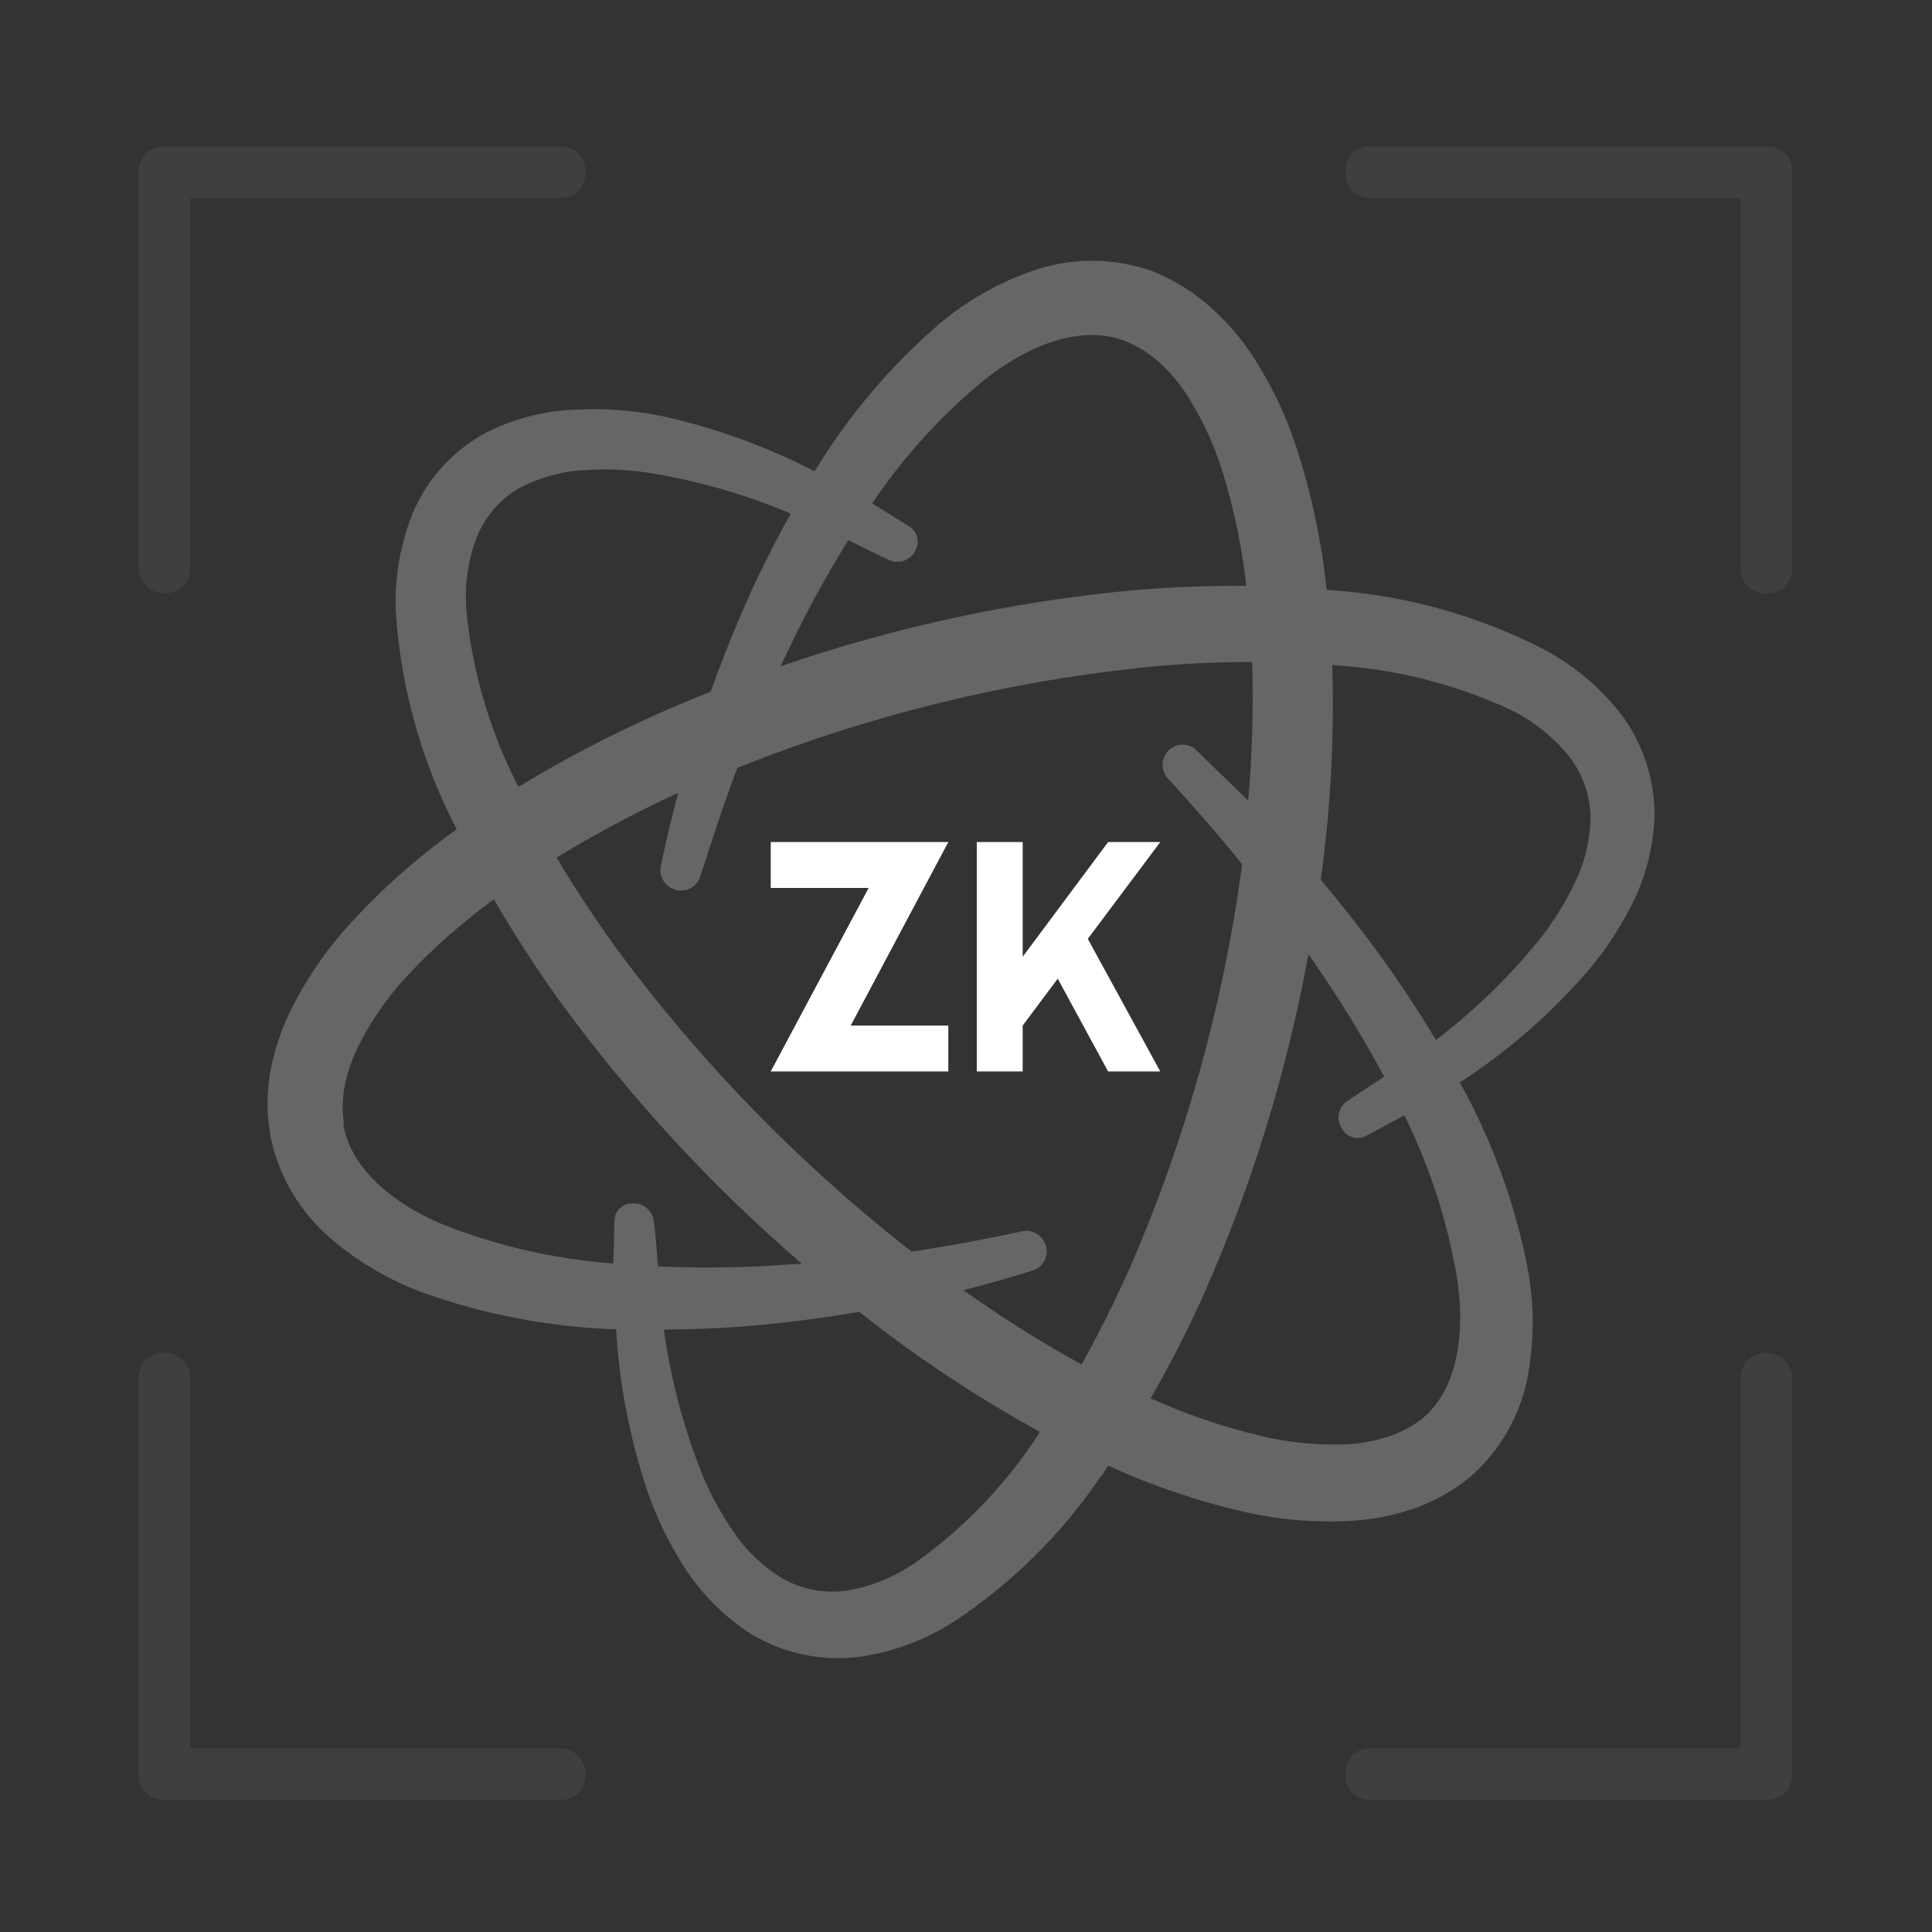 <svg width="209" height="209" viewBox="0 0 209 209" fill="none" xmlns="http://www.w3.org/2000/svg">
<rect x="0" y="0" width="209" height="209" fill="#333333" stroke="none"/>
<path d="M17.797 64.187C19.476 64.187 20.592 63.071 20.592 61.392V21.429H60.563C62.242 21.429 63.358 20.312 63.358 18.633C63.358 16.954 62.242 15.837 60.563 15.837H17.796C16.117 15.837 15 16.954 15 18.633V61.4C15 62.791 16.118 64.187 17.797 64.187Z" fill="white" fill-opacity="0.06"/>
<path d="M60.555 189.119H20.592V149.156C20.592 147.477 19.475 146.36 17.796 146.36C16.117 146.36 15 147.477 15 149.156V191.915C15 193.594 16.117 194.711 17.796 194.711H60.563C62.242 194.711 63.358 193.594 63.358 191.915C63.351 190.243 61.952 189.119 60.555 189.119Z" fill="white" fill-opacity="0.06"/>
<path d="M191.086 15.835H148.326C146.647 15.835 145.53 16.952 145.53 18.631C145.53 20.31 146.647 21.427 148.326 21.427H188.289V61.397C188.289 63.076 189.406 64.193 191.085 64.193C192.764 64.193 193.881 63.076 193.881 61.397V18.63C193.881 16.951 192.765 15.835 191.086 15.835Z" fill="white" fill-opacity="0.06"/>
<path d="M191.085 146.358C189.406 146.358 188.289 147.475 188.289 149.154V189.117H148.326C146.647 189.117 145.53 190.233 145.53 191.912C145.53 193.591 146.647 194.708 148.326 194.708H191.086C192.765 194.708 193.882 193.591 193.882 191.912V149.153C193.882 147.755 192.764 146.358 191.085 146.358Z" fill="white" fill-opacity="0.06"/>
<path d="M45.892 139.88C52.364 142.176 59.134 143.493 65.978 143.777L66.648 143.793C66.984 149.603 68.08 155.353 69.898 160.897C70.873 163.856 72.217 166.685 73.893 169.315C75.771 172.337 78.313 174.898 81.318 176.802C84.733 178.84 88.709 179.708 92.631 179.272C96.446 178.785 100.086 177.45 103.294 175.361C109.474 171.256 114.793 165.998 118.977 159.871C119.337 159.5 119.575 158.977 119.877 158.55C124.612 160.72 129.543 162.395 134.611 163.551C138.636 164.467 142.767 164.782 146.867 164.476C149.025 164.283 151.152 163.828 153.194 163.11C155.313 162.331 157.289 161.207 159.032 159.778C162.37 156.874 164.6 152.895 165.342 148.507C165.995 144.694 165.954 140.781 165.215 136.962C163.874 130.237 161.528 123.744 158.254 117.697C158.093 117.54 158.031 117.309 157.926 117.095C162.778 113.947 167.184 110.176 171.04 105.872C173.105 103.583 174.871 101.047 176.296 98.308C177.949 95.209 178.873 91.76 178.989 88.223C179.005 84.27 177.722 80.403 175.333 77.22C172.956 74.185 169.93 71.711 166.491 69.976C159.795 66.632 152.545 64.583 145.124 63.937C144.584 63.875 144.045 63.858 143.519 63.801L143.514 63.806C142.978 58.65 141.901 53.551 140.31 48.605C139.052 44.677 137.216 40.95 134.857 37.547C133.58 35.785 132.088 34.183 130.42 32.779C128.677 31.31 126.699 30.136 124.584 29.309C120.358 27.83 115.77 27.843 111.591 29.34C107.95 30.613 104.577 32.541 101.628 35.026C96.488 39.455 92.052 44.644 88.468 50.421L88.121 50.984C82.915 48.297 77.386 46.291 71.677 45.026C68.651 44.404 65.56 44.163 62.485 44.307C58.933 44.398 55.459 45.294 52.329 46.935C48.894 48.855 46.197 51.858 44.66 55.482C43.226 59.027 42.608 62.857 42.853 66.694C43.399 74.147 45.37 81.449 48.65 88.205C48.862 88.694 49.131 89.177 49.409 89.713L49.413 89.709C45.218 92.699 41.357 96.115 37.888 99.912C35.125 102.921 32.831 106.332 31.09 110.032C30.204 112 29.57 114.067 29.196 116.198C28.841 118.441 28.869 120.739 29.273 122.99C30.166 127.293 32.488 131.191 35.855 134.047C38.829 136.574 42.23 138.554 45.892 139.88ZM112.339 155.159C108.848 160.537 104.383 165.201 99.179 168.935C96.954 170.512 94.399 171.58 91.704 172.058C89.326 172.415 86.891 171.98 84.765 170.825C82.605 169.535 80.755 167.791 79.348 165.706C77.862 163.569 76.639 161.26 75.702 158.834C73.917 154.214 72.644 149.415 71.921 144.523L71.814 143.828C75.864 143.816 79.908 143.594 83.927 143.166C87.067 142.837 90.074 142.396 92.944 141.917L92.948 141.913C99.041 146.746 105.526 151.059 112.336 154.806L112.439 154.906L112.339 155.159ZM97.914 134.846C86.223 125.617 75.8 114.885 66.922 102.928C64.499 99.609 62.294 96.244 60.215 92.777L60.759 92.449L60.755 92.445C64.825 89.986 69.037 87.757 73.367 85.773C72.63 88.545 72.004 91.159 71.509 93.575L71.505 93.579C71.215 94.746 71.915 95.939 73.086 96.262C74.249 96.585 75.447 95.914 75.768 94.752C76.914 91.28 78.163 87.291 79.762 83.076L80.582 82.732L80.586 82.736C94.294 77.333 108.687 73.802 123.38 72.234C127.464 71.81 131.491 71.605 135.449 71.616L135.472 72.255C135.597 77.046 135.447 81.836 135.024 86.602L129.211 80.96L129.207 80.956C128.318 80.342 127.125 80.453 126.38 81.221C125.639 81.984 125.564 83.18 126.205 84.05C128.716 86.795 131.498 89.931 134.363 93.483L134.26 94.368C132.221 109.022 128.218 123.302 122.367 136.836C120.718 140.549 118.935 144.148 117.005 147.605L116.438 147.294C112.229 144.949 108.15 142.37 104.228 139.567C106.992 138.848 109.543 138.143 111.951 137.361L111.942 137.362C112.926 136.92 113.437 135.83 113.147 134.787C112.858 133.743 111.853 133.051 110.779 133.157C107.175 133.935 103.103 134.723 98.626 135.399C98.395 135.2 98.155 135.036 97.914 134.846ZM151.977 120.756C154.675 126.253 156.57 132.102 157.597 138.12C158.558 144.117 157.718 150.431 153.715 153.572C152.681 154.351 151.525 154.961 150.291 155.382C148.909 155.832 147.47 156.115 146.01 156.224C142.748 156.391 139.476 156.086 136.294 155.312C132.241 154.335 128.28 152.985 124.474 151.271C126.508 147.744 128.373 144.104 130.078 140.343L130.074 140.347C135.36 128.485 139.21 116.027 141.542 103.218C142.179 104.118 142.794 105.024 143.369 105.916L143.373 105.912C145.667 109.328 147.787 112.851 149.735 116.472C148.298 117.425 146.886 118.334 145.592 119.229C144.71 119.933 144.54 121.199 145.195 122.134C145.704 123.014 146.802 123.351 147.707 122.91C149.023 122.216 150.421 121.465 151.861 120.669L151.977 120.756ZM144.422 71.97C150.862 72.367 157.187 73.946 163.085 76.628C165.584 77.802 167.809 79.507 169.589 81.628C171.114 83.511 171.982 85.836 172.065 88.239C172.049 90.725 171.484 93.176 170.403 95.4C169.311 97.733 167.935 99.92 166.306 101.912C163.227 105.685 159.728 109.093 155.879 112.085L155.328 112.518L155.332 112.514C153.247 109.017 150.99 105.626 148.564 102.355C146.634 99.763 144.758 97.411 142.875 95.164C143.94 87.526 144.355 79.797 144.123 72.074L144.12 71.943L144.422 71.97ZM94.339 54.473C97.71 49.451 101.79 44.952 106.461 41.114C111.164 37.341 117.067 34.997 121.824 36.94C123.052 37.446 124.192 38.15 125.209 39.017C126.307 39.997 127.286 41.1 128.126 42.31C129.941 45.056 131.345 48.047 132.297 51.182C133.517 55.168 134.362 59.244 134.824 63.376C130.738 63.345 126.623 63.507 122.485 63.861C109.5 65.082 96.724 67.842 84.431 72.082L85.868 69.09C87.659 65.437 89.626 61.88 91.771 58.426C93.276 59.166 94.839 59.98 96.302 60.629C97.366 61.044 98.555 60.57 99.023 59.542C99.53 58.671 99.26 57.553 98.416 56.982C97.134 56.175 95.78 55.324 94.361 54.469L94.339 54.473ZM55.95 84.871C53.015 79.091 51.163 72.831 50.486 66.406C50.221 63.664 50.559 60.899 51.493 58.318C52.342 56.074 53.908 54.183 55.956 52.932C58.123 51.727 60.542 51.024 63.029 50.868C65.608 50.679 68.202 50.798 70.76 51.24C75.602 52.066 80.346 53.422 84.9 55.288C85.125 55.378 85.328 55.464 85.545 55.562C83.576 59.076 81.789 62.689 80.197 66.388C78.946 69.278 77.856 72.102 76.873 74.832C69.71 77.641 62.806 81.052 56.233 85.034L56.135 85.135L55.95 84.871ZM37.195 121.51C37.009 120.198 37.037 118.863 37.272 117.566C37.556 116.136 38.016 114.749 38.636 113.431C40.07 110.513 41.925 107.832 44.146 105.463C46.974 102.449 50.085 99.718 53.43 97.292C55.494 100.846 57.736 104.333 60.156 107.744L60.152 107.748C67.855 118.402 76.777 128.123 86.738 136.701C85.654 136.789 84.6 136.82 83.438 136.917L83.433 136.922C79.354 137.153 75.266 137.179 71.177 136.998C71.049 135.297 70.925 133.643 70.724 132.017C70.538 130.894 69.518 130.093 68.382 130.19C67.37 130.176 66.529 130.962 66.472 131.978C66.425 133.467 66.403 135.073 66.35 136.685C60.282 136.228 54.291 134.895 48.583 132.733C42.941 130.548 37.892 126.59 37.13 121.533L37.195 121.51Z" fill="white" fill-opacity="0.25"/>
<path d="M102.586 115.909H83.376L93.967 96.059H83.376V91.092H102.586L92.029 110.942H102.586V115.909ZM110.633 115.909H105.666V91.092H110.633V103.501L119.874 91.092H125.516L117.676 101.563L125.516 115.909H119.874L114.423 105.872L110.633 110.942V115.909Z" fill="white"/>
</svg>
